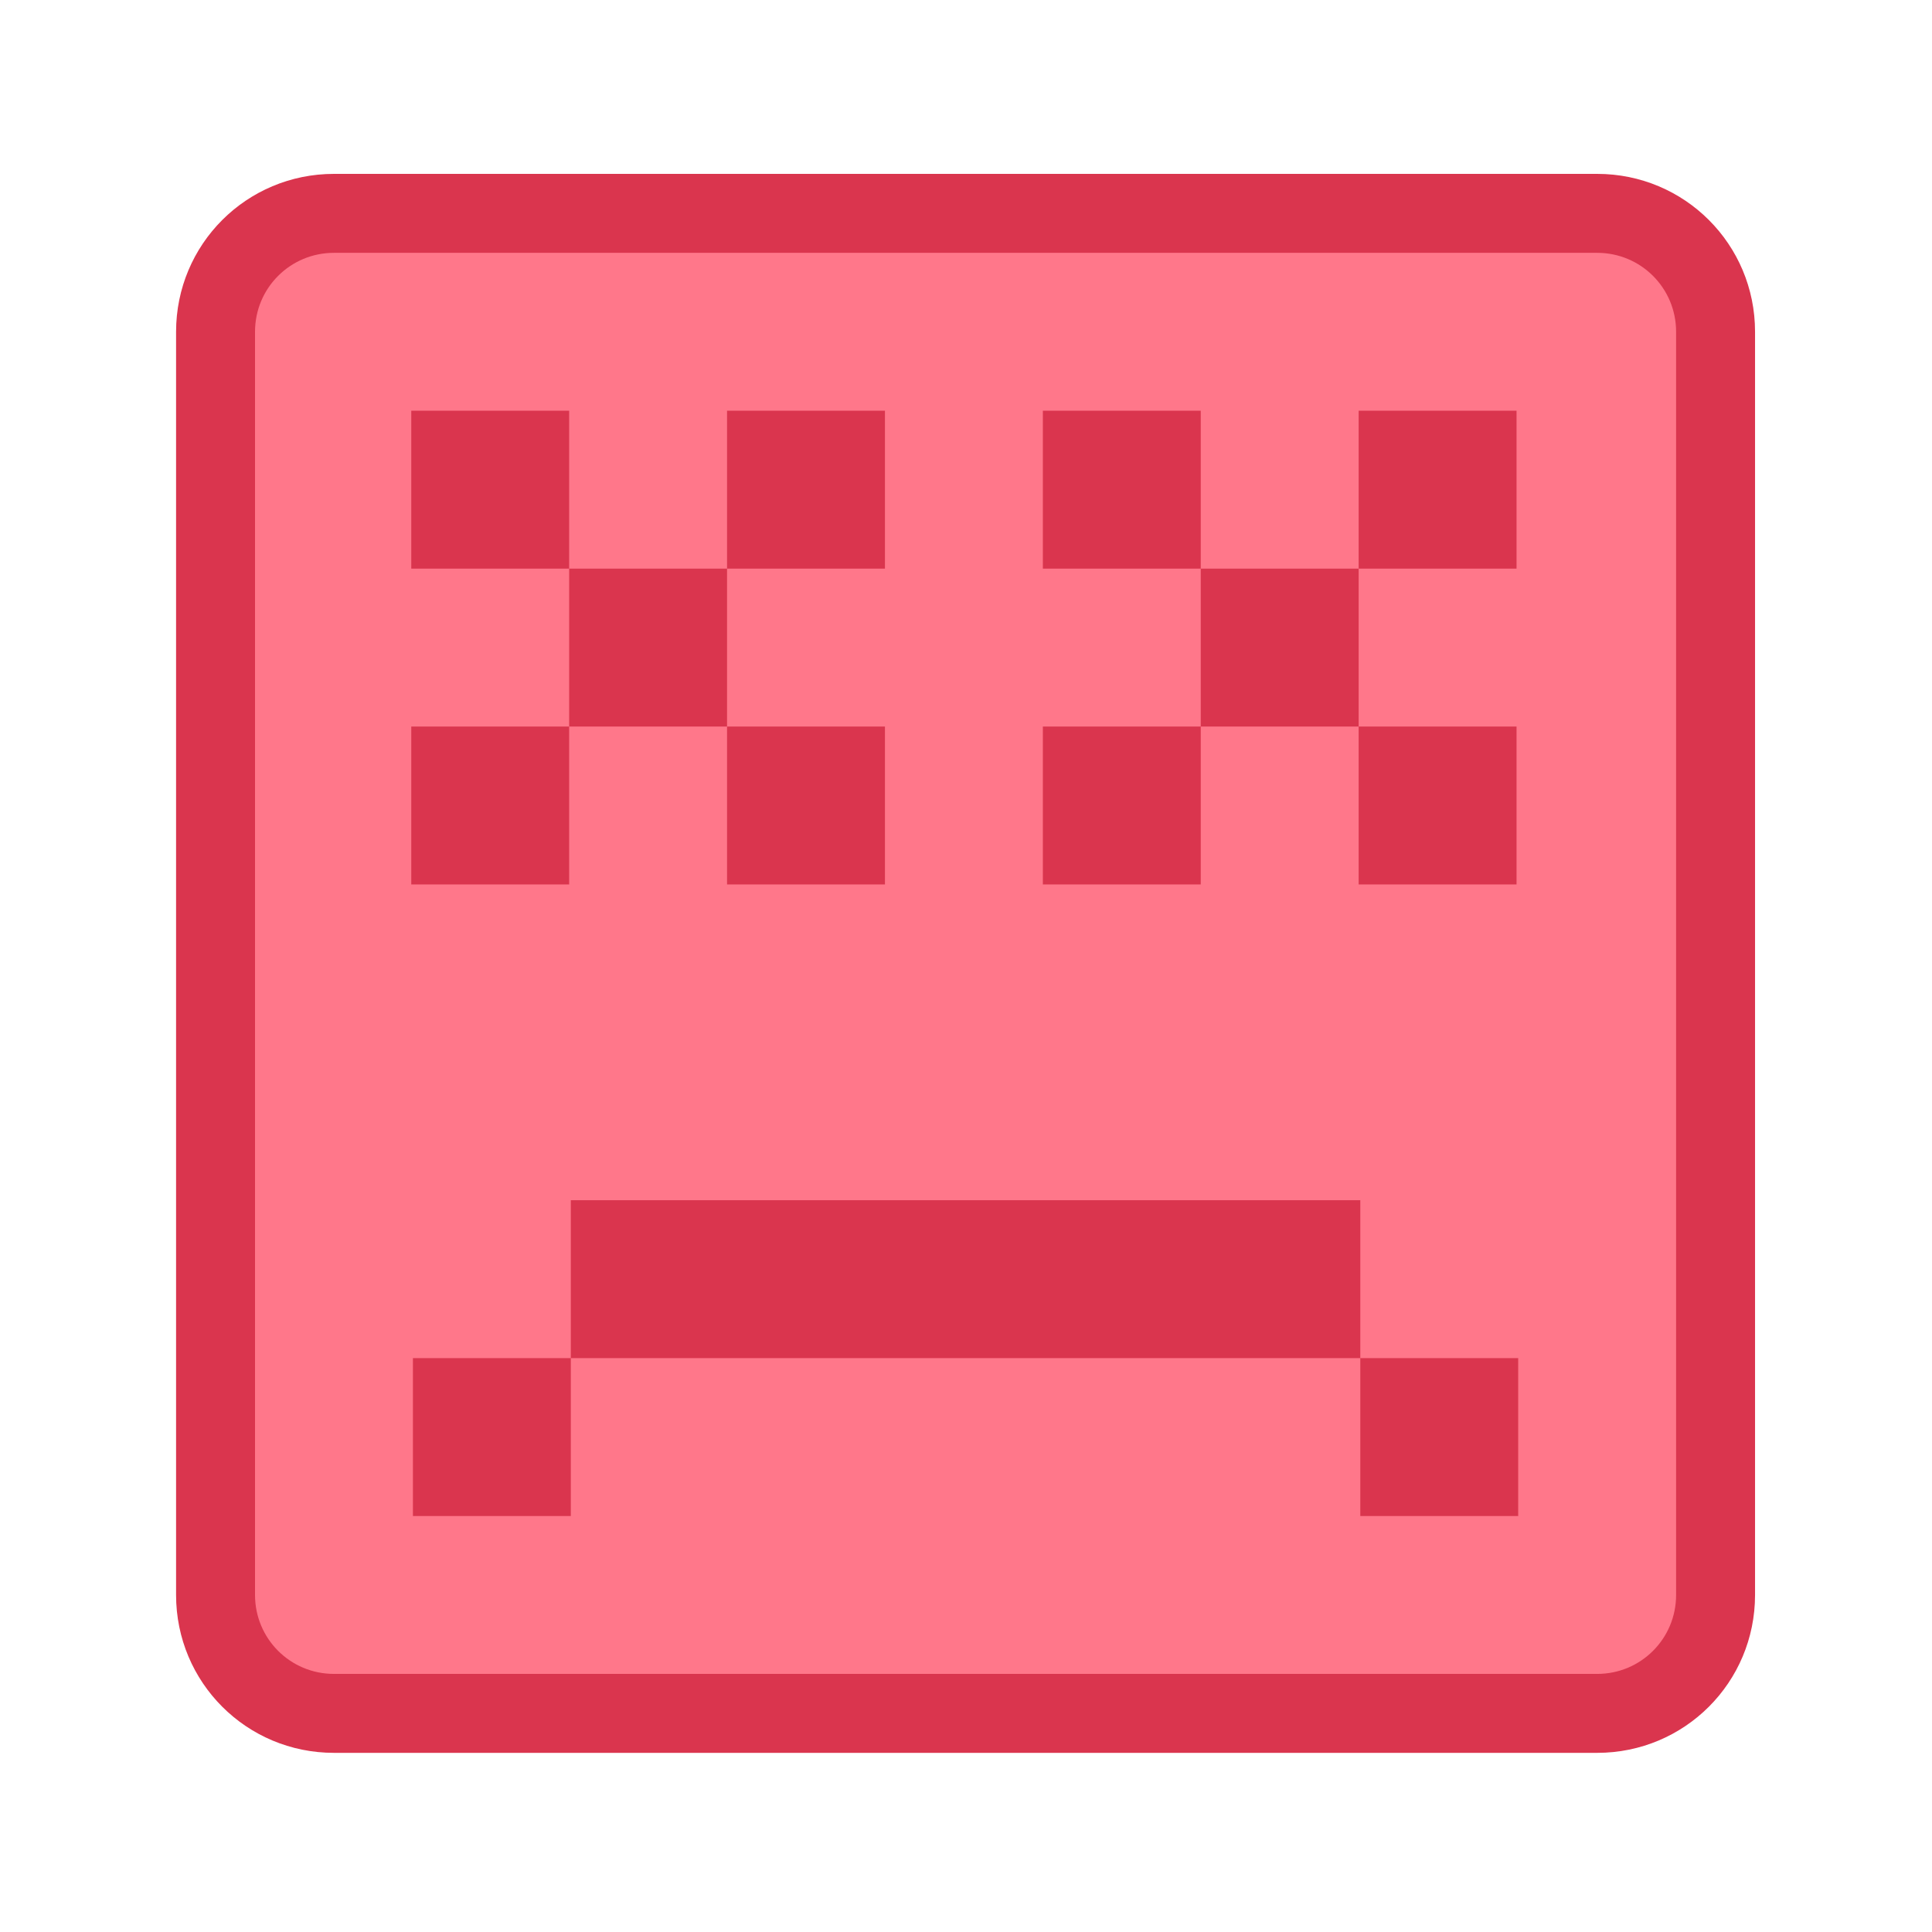 <?xml version="1.0" encoding="UTF-8" standalone="no"?>
<!-- Created with Inkscape (http://www.inkscape.org/) -->

<svg
   width="22"
   height="22"
   viewBox="0 0 22 22"
   version="1.1"
   id="svg1"
   inkscape:version="1.4.2 (ebf0e940d0, 2025-05-08)"
   sodipodi:docname="script-error-symbolic.svg"
   xmlns:inkscape="http://www.inkscape.org/namespaces/inkscape"
   xmlns:sodipodi="http://sodipodi.sourceforge.net/DTD/sodipodi-0.dtd"
   xmlns="http://www.w3.org/2000/svg"
   xmlns:svg="http://www.w3.org/2000/svg">
  <sodipodi:namedview
     id="namedview1"
     pagecolor="#ffffff"
     bordercolor="#000000"
     borderopacity="0.25"
     inkscape:showpageshadow="2"
     inkscape:pageopacity="0.0"
     inkscape:pagecheckerboard="0"
     inkscape:deskcolor="#d1d1d1"
     inkscape:document-units="px"
     inkscape:zoom="36.8125"
     inkscape:cx="5.4736842"
     inkscape:cy="10.662139"
     inkscape:window-width="1920"
     inkscape:window-height="1006"
     inkscape:window-x="0"
     inkscape:window-y="0"
     inkscape:window-maximized="1"
     inkscape:current-layer="layer1"
     showgrid="true">
    <inkscape:grid
       id="grid1"
       units="px"
       originx="0"
       originy="0"
       spacingx="1"
       spacingy="1"
       empcolor="#0099e5"
       empopacity="0.302"
       color="#0099e5"
       opacity="0.149"
       empspacing="5"
       enabled="true"
       visible="true" />
  </sodipodi:namedview>
  <defs
     id="defs1" />
  <g
     inkscape:label="Capa 1"
     inkscape:groupmode="layer"
     id="layer1">
    <g
       id="g1"
       transform="matrix(0.899,0,0,0.899,1.106,6.475)">
      <path
         id="rect1728"
         style="fill:#da354e;fill-opacity:1;stroke-width:2;stroke-linecap:round;stroke-linejoin:round;stroke-miterlimit:1.8;paint-order:fill markers stroke;stop-color:#000000"
         d="m 3,15 h 16 c 1.108,0 2,-0.892 2,-2 V -3 C 21,-4.108 20.108,-5 19,-5 H 3 c -1.108,0 -2,0.892 -2,2 V 13 c 0,1.108 0.892,2 2,2 z" />
      <path
         id="rect1728-7"
         style="fill:#ff778a;fill-opacity:1;stroke-width:2;stroke-linecap:round;stroke-linejoin:round;stroke-miterlimit:1.8;paint-order:fill markers stroke;stop-color:#000000"
         d="m 3,-4 c -0.554,0 -1,0.446 -1,1 v 16 c 0,0.554 0.446,1 1,1 h 16 c 0.554,0 1,-0.446 1,-1 v -16 c 0,-0.554 -0.446,-1 -1,-1 z m 0.979,2 H 5.979 V -9.3219816e-7 H 7.979 V -2 H 9.979 V -9.3219816e-7 H 7.979 V 2 H 9.979 V 4 H 7.979 V 2 H 5.979 V 4 H 3.979 V 2 H 5.979 V -9.3219816e-7 H 3.979 Z m 8,0 h 2 V -9.3219816e-7 h 2 V -2 h 2 V -9.3219816e-7 h -2 V 2 h 2 V 4 h -2 V 2 h -2 V 4 h -2 V 2 h 2 V -9.3219816e-7 h -2 z M 6,8 h 10 v 2 h 2 V 12 H 16 V 10 H 6 V 12 H 4 V 10 H 6 Z" />
    </g>
  </g>
</svg>
